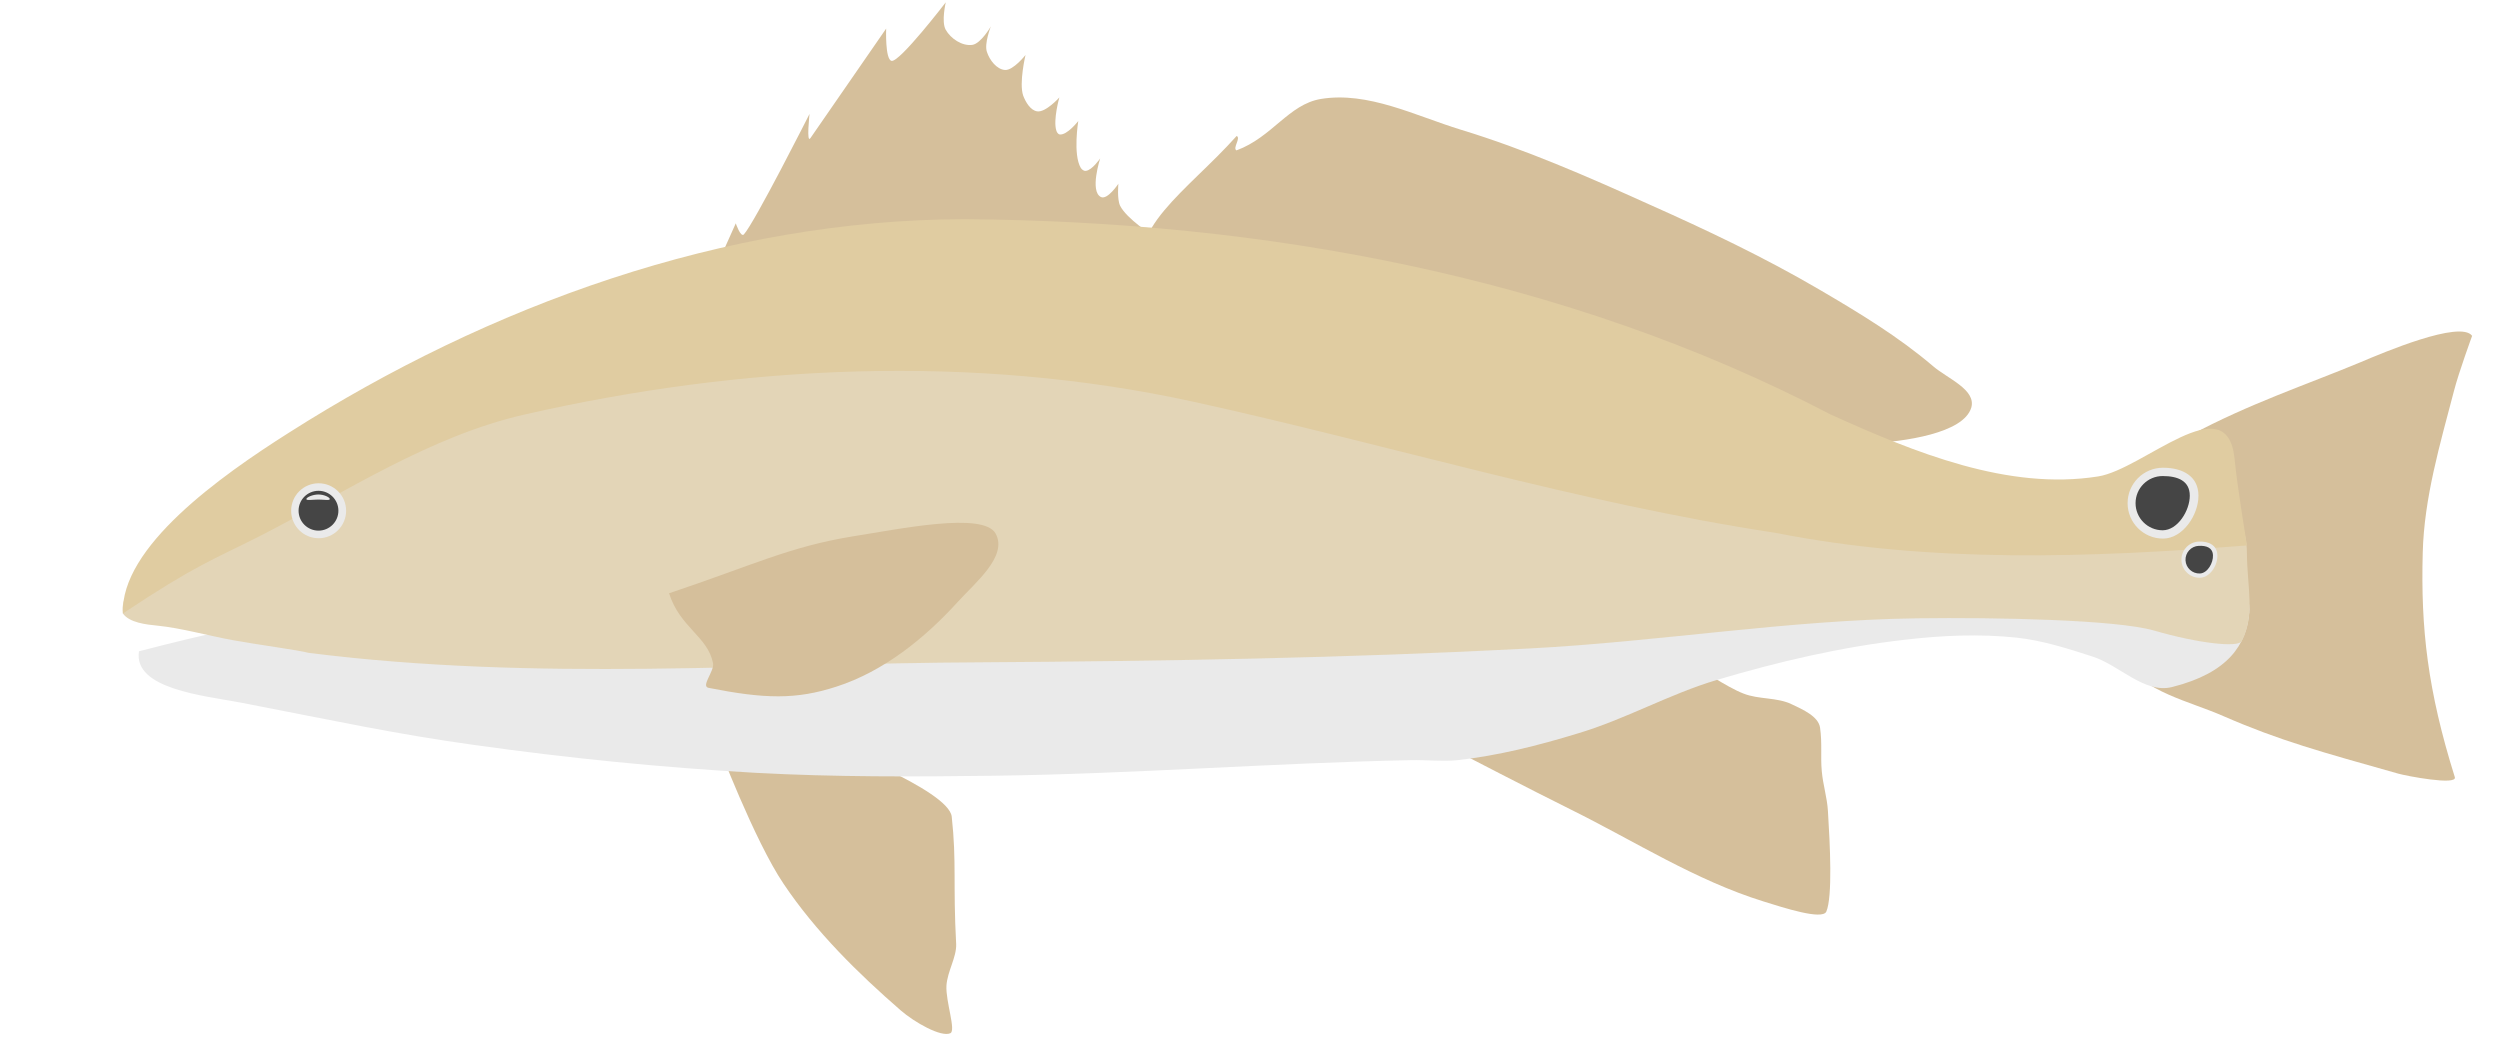 <?xml version="1.0" encoding="UTF-8" standalone="no"?>
<!-- Generator: Adobe Illustrator 21.1.0, SVG Export Plug-In . SVG Version: 6.00 Build 0)  -->

<svg
   xmlns:dc="http://purl.org/dc/elements/1.1/"
   xmlns:cc="http://creativecommons.org/ns#"
   xmlns:rdf="http://www.w3.org/1999/02/22-rdf-syntax-ns#"
   xmlns:svg="http://www.w3.org/2000/svg"
   xmlns="http://www.w3.org/2000/svg"
   xmlns:sodipodi="http://sodipodi.sourceforge.net/DTD/sodipodi-0.dtd"
   xmlns:inkscape="http://www.inkscape.org/namespaces/inkscape"
   version="1.1"
   id="svg8"
   inkscape:version="0.92.2 5c3e80d, 2017-08-06"
   sodipodi:docname="red drum.svg"
   x="0px"
   y="0px"
   viewBox="0 0 816.9 341"
   style="enable-background:new 0 0 816.9 341;"
   xml:space="preserve"
   inkscape:export-filename="/mnt/826CA0866CA07717/MEGASync/Graphics/Species/red drum.png"
   inkscape:export-xdpi="180"
   inkscape:export-ydpi="180"><defs
     id="defs39" /><style
     type="text/css"
     id="style2">
	.st0{fill:#9EB4C6;}
	.st1{fill:#90A5B2;}
	.st2{fill:#C9C9C9;}
	.st3{fill:#EAEAEA;}
	.st4{fill:#D8D6D6;}
	.st5{fill:none;stroke:#9E9E9E;stroke-width:3;stroke-linecap:round;stroke-miterlimit:10;}
	.st6{fill:#EFEF89;}
	.st7{fill:#D6D37F;}
	.st8{fill:#DBD561;}
</style><sodipodi:namedview
     bordercolor="#666666"
     borderopacity="1.0"
     fit-margin-bottom="0"
     fit-margin-left="0"
     fit-margin-right="0"
     fit-margin-top="0"
     id="base"
     inkscape:current-layer="layer1"
     inkscape:cx="408.45001"
     inkscape:cy="170.5"
     inkscape:document-units="mm"
     inkscape:pageopacity="0.0"
     inkscape:pageshadow="2"
     inkscape:window-height="1044"
     inkscape:window-maximized="1"
     inkscape:window-width="1920"
     inkscape:window-x="0"
     inkscape:window-y="0"
     inkscape:zoom="1.7211408"
     pagecolor="#ffffff"
     showgrid="false"
     showguides="false" /><g
     id="g28"
     transform="rotate(11.189,421.615,182.688)"><g
       id="layer1"
       transform="translate(23.529,-65.908)"
       inkscape:groupmode="layer"
       inkscape:label="Layer 1"><path
         id="path8189"
         inkscape:connector-curvature="0"
         sodipodi:nodetypes="sccaassass"
         class="st2"
         d="m 678.734,151.857 c 16.709,-13.782 34.15,-23.661 50.005,-34.272 6.464,-4.391 29.271,-19.88 34.028,-15.49 0,0 -1.951,12.44 -2.317,18.661 -1.098,18.051 -2.805,36.345 0.244,54.03 4.147,24.393 10.245,43.663 24.515,69.886 1.342,2.561 -15.611,2.683 -18.417,2.439 -25.978,-2.073 -40.004,-3.049 -59.519,-7.318 -12.684,-2.805 -25.613,-2.439 -37.199,-11.709 -20.002,-15.977 -11.465,-59.641 8.659,-76.228 z"
         style="fill:#d5bf9b;fill-opacity:1;stroke-width:1.22" /><path
         id="path8168"
         inkscape:connector-curvature="0"
         sodipodi:nodetypes="cassasscc"
         class="st2"
         d="m 226.001,343.707 c 0,0 18.173,29.15 30.247,41.102 13.294,13.294 29.637,24.027 45.615,33.174 5.123,2.927 14.636,6.098 17.319,4.147 1.708,-1.22 -3.537,-9.879 -4.269,-15.002 -0.61,-4.635 1.464,-9.757 0.488,-13.904 -4.879,-19.148 -5.001,-26.222 -9.513,-40.614 -2.683,-8.416 -45.371,-15.611 -45.371,-15.611 z"
         style="fill:#d5bf9b;fill-opacity:1;stroke-width:1.22" /><path
         id="path8170"
         inkscape:connector-curvature="0"
         sodipodi:nodetypes="caasaasaacc"
         class="st2"
         d="m 463.71,299.678 c 0,0 26.832,7.806 40.37,11.465 22.441,6.098 44.395,14.758 67.446,17.197 6.83,0.732 20.002,2.317 20.734,-0.732 1.098,-5.123 -3.049,-21.71 -5.854,-32.321 -1.098,-4.269 -3.293,-8.172 -4.513,-12.44 -1.342,-4.513 -1.586,-8.903 -3.293,-13.782 -1.22,-3.537 -6.708,-4.757 -10.611,-5.732 -5.123,-1.342 -10.855,0.61 -16.099,-0.366 -5.732,-0.976 -16.587,-5.61 -16.587,-5.61 z"
         style="fill:#d5bf9b;fill-opacity:1;stroke-width:1.22" /><path
         id="path8212"
         inkscape:connector-curvature="0"
         sodipodi:nodetypes="ccscscscaacaacaacaacaacacacc"
         class="st2"
         d="m 196.608,186.739 2.439,-10.611 c 0,0 2.439,4.269 3.293,3.049 2.683,-4.391 13.416,-42.81 13.416,-42.81 0,0 0.854,10.001 1.829,7.684 l 17.319,-39.882 c 0,0 1.586,10.001 3.781,10.001 2.683,0 13.66,-22.198 13.66,-22.198 0,0 -0.244,6.464 1.708,8.781 2.195,2.561 6.342,4.269 9.513,3.171 2.683,-0.976 4.757,-7.074 4.757,-7.074 0,0 -1.098,5.976 0.366,8.416 1.342,2.439 4.269,5.001 6.952,4.635 2.683,-0.366 5.61,-6.098 5.61,-6.098 0,0 -0.366,9.391 1.829,13.172 1.22,1.951 3.293,4.269 5.488,4.147 2.805,-0.122 6.22,-5.854 6.22,-5.854 0,0 -0.61,7.562 1.098,10.733 0.244,0.488 0.732,1.098 1.342,1.098 2.439,-0.122 5.123,-5.488 5.123,-5.488 0,0 0.366,11.099 3.781,14.88 0.488,0.488 1.22,0.854 1.829,0.61 1.951,-0.61 3.781,-4.879 3.781,-4.879 0,0 -1.342,11.221 2.683,12.318 2.317,0.61 4.757,-5.366 4.757,-5.366 0,0 0.488,5.001 1.951,6.952 2.927,3.781 12.318,7.44 12.318,7.44 z"
         style="fill:#d5bf9b;fill-opacity:1;stroke-width:1.22" /><path
         id="path8210"
         inkscape:connector-curvature="0"
         sodipodi:nodetypes="accaaaaasaa"
         class="st2"
         d="m 334.306,169.298 c -10.611,-15.611 7.44,-32.077 19.758,-52.933 1.586,0.366 -0.61,4.147 0.854,4.635 10.611,-6.464 13.782,-18.051 23.783,-21.832 14.636,-5.488 31.345,-0.61 46.834,0.976 21.832,2.195 43.419,6.952 64.885,11.953 20.368,4.635 40.614,9.757 60.251,16.587 14.026,4.879 28.174,10.001 41.224,17.319 5.366,3.049 15.368,4.757 14.88,10.855 -0.854,8.781 -19.27,15.124 -30.735,18.051 -77.935,20.124 -196.485,61.104 -241.734,-5.61 z"
         style="fill:#d5bf9b;fill-opacity:1;stroke-width:1.22" /><path
         id="path8164"
         inkscape:connector-curvature="0"
         sodipodi:nodetypes="assaaaaaaaaaasssssca"
         class="st3"
         d="m 57.324,340.78 c -7.562,3.171 -22.441,10.367 -22.441,10.367 0.488,12.44 23.539,10.123 35.98,10.001 32.808,-0.122 51.591,0.244 77.326,-1.22 30.735,-1.708 61.47,-4.635 91.961,-8.903 25.735,-3.659 51.103,-8.781 76.472,-14.148 44.517,-9.391 88.302,-21.71 132.819,-31.467 4.879,-1.098 10.001,-1.464 14.88,-2.927 12.806,-4.025 25.125,-9.879 36.955,-16.221 14.392,-7.562 26.832,-18.417 41.224,-25.978 18.539,-9.757 37.687,-18.417 57.567,-24.759 11.709,-3.781 23.661,-6.708 35.858,-7.806 8.416,-0.732 16.953,0.244 25.247,1.22 9.269,0.976 19.27,8.781 27.686,4.757 17.075,-8.05 21.222,-18.295 20.002,-28.906 -0.366,-2.805 -1.951,-6.22 -2.927,-8.903 -10.245,-28.906 -59.641,10.489 -89.4,16.343 -81.838,16.221 -237.587,2.073 -336.012,23.173 -84.034,18.051 -123.55,66.349 -123.55,66.349 0,0 -66.715,25.003 -99.645,39.029 z"
         style="fill:#eaeaea;stroke-width:1.22" /><path
         id="path8162"
         inkscape:connector-curvature="0"
         sodipodi:nodetypes="csacaaassssscacc"
         class="st4"
         d="m 27.321,340.048 c 2.683,2.561 8.172,2.073 11.953,1.708 7.684,-0.732 16.709,0 25.003,-0.122 8.416,-0.122 21.466,-0.976 25.125,-0.732 75.74,-5.366 144.406,-25.125 216.243,-39.639 58.421,-11.953 116.842,-24.515 174.653,-39.151 41.102,-10.367 80.984,-25.491 122.452,-34.272 25.369,-5.366 64.034,-12.223 76.838,-11.099 14.857,1.305 27.977,0.193 28.671,-2.167 2.724,-9.261 -1.676,-17.625 -3.912,-28.568 -5.609,-27.442 -36.345,-9.879 -67.934,-3.903 -35.736,6.708 -79.643,5.61 -111.354,6.22 -104.646,2.073 -313.815,8.659 -313.815,8.659 0,0 -106.841,71.959 -157.578,111.72 -9.025,7.074 -21.588,12.075 -26.1,22.685 1.951,2.195 -2.195,2.561 -0.244,8.659 z"
         style="fill:#e3d5b7;fill-opacity:1;stroke-width:1.22" /><path
         id="path8159"
         inkscape:connector-curvature="0"
         sodipodi:nodetypes="caccssccsaac"
         class="st4"
         d="M 27.321,340.048 C 22.32,318.948 49.762,289.921 69.155,271.504 125.015,218.205 195.144,175.64 272.226,160.272 c 95.498,-18.173 195.875,-19.88 289.788,7.684 29.637,6.952 61.958,13.172 89.766,2.927 14.026,-5.123 35.492,-37.321 42.566,-14.514 3.049,10.001 8.226,23.451 9.513,27.198 -49.64,13.904 -100.255,25.856 -151.968,25.856 -65.129,2.927 -130.014,-3.781 -194.899,-5.123 -73.789,-1.464 -146.967,16.831 -213.438,46.469 -29.028,12.928 -52.323,36.102 -77.326,55.86 -13.538,10.611 -18.417,13.05 -38.907,33.418 z"
         style="fill:#e0cca1;fill-opacity:1;stroke-width:1.22" /><path
         id="path8166-3"
         inkscape:connector-curvature="0"
         sodipodi:nodetypes="casaasac"
         class="st2"
         d="m 201.12,298.946 c 25.003,-14.27 35.614,-22.563 55.25,-29.881 14.636,-5.366 40.248,-16.221 45.615,-10.001 5.488,6.464 -3.415,17.075 -7.806,24.393 -8.294,13.782 -19.392,26.954 -33.418,34.76 -12.196,6.83 -22.32,8.538 -40.98,8.538 -2.683,0 0.854,-5.732 -0.122,-8.172 -3.415,-8.294 -12.806,-9.269 -18.539,-19.636 z"
         style="fill:#d5bf9b;fill-opacity:1;stroke-width:1.22" /><path
         style="opacity:1;fill:#eaeaea;fill-opacity:1;stroke:none;stroke-width:3.987;stroke-linecap:round;stroke-linejoin:round;stroke-miterlimit:4;stroke-dasharray:none;stroke-opacity:1"
         d="m 685.18,170.691 c 1.241,6.272 -2.365,14.755 -8.637,15.996 -6.272,1.241 -12.362,-2.838 -13.603,-9.11 -1.241,-6.272 2.838,-12.362 9.11,-13.603 6.272,-1.241 11.889,0.445 13.129,6.717 z"
         id="path898"
         inkscape:connector-curvature="0"
         sodipodi:nodetypes="sssss" /><path
         style="opacity:1;fill:#454545;fill-opacity:1;stroke:none;stroke-width:3.052;stroke-linecap:round;stroke-linejoin:round;stroke-miterlimit:4;stroke-dasharray:none;stroke-opacity:1"
         d="m 682.399,171.242 c 0.949,4.8 -1.699,11.854 -6.499,12.803 -4.8,0.949 -9.461,-2.172 -10.41,-6.972 -0.949,-4.8 2.172,-9.461 6.972,-10.41 4.8,-0.949 8.987,-0.221 9.937,4.579 z"
         id="path898-3"
         inkscape:connector-curvature="0"
         sodipodi:nodetypes="sssss" /><path
         style="opacity:1;fill:#eaeaea;fill-opacity:1;stroke:none;stroke-width:2.034;stroke-linecap:round;stroke-linejoin:round;stroke-miterlimit:4;stroke-dasharray:none;stroke-opacity:1"
         d="m 695.01,188.503 c 0.782,3.167 -0.854,7.576 -4.021,8.358 -3.167,0.782 -6.368,-1.152 -7.149,-4.319 -0.782,-3.167 1.152,-6.368 4.319,-7.149 3.167,-0.782 6.07,-0.056 6.851,3.111 z"
         id="path898-6"
         inkscape:connector-curvature="0"
         sodipodi:nodetypes="sssss" /><path
         style="opacity:1;fill:#454545;fill-opacity:1;stroke:none;stroke-width:1.557;stroke-linecap:round;stroke-linejoin:round;stroke-miterlimit:4;stroke-dasharray:none;stroke-opacity:1"
         d="m 693.605,188.85 c 0.598,2.424 -0.583,6.082 -3.007,6.68 -2.424,0.598 -4.873,-0.882 -5.472,-3.305 -0.598,-2.424 0.882,-4.873 3.305,-5.472 2.424,-0.598 4.575,-0.327 5.173,2.097 z"
         id="path898-3-7"
         inkscape:connector-curvature="0"
         sodipodi:nodetypes="sssss" /><circle
         style="opacity:1;fill:#eaeaea;fill-opacity:1;stroke:none;stroke-width:3.987;stroke-linecap:round;stroke-linejoin:round;stroke-miterlimit:4;stroke-dasharray:none;stroke-opacity:1"
         id="path935"
         cx="24.782"
         cy="305.323"
         r="8.978"
         transform="rotate(-11.189)" /><circle
         style="opacity:1;fill:#454545;fill-opacity:1;stroke:none;stroke-width:2.89;stroke-linecap:round;stroke-linejoin:round;stroke-miterlimit:4;stroke-dasharray:none;stroke-opacity:1"
         id="path935-5"
         cx="24.735"
         cy="305.311"
         r="6.507"
         transform="rotate(-11.189)" /><path
         style="opacity:1;fill:#eaeaea;fill-opacity:1;stroke:none;stroke-width:0.82;stroke-linecap:round;stroke-linejoin:round;stroke-miterlimit:4;stroke-dasharray:none;stroke-opacity:1"
         d="m 86.394,290.251 c 0.107,0.54 -1.764,0.523 -3.618,0.89 -1.855,0.367 -3.787,1.144 -3.893,0.604 -0.107,-0.54 1.709,-1.864 3.564,-2.231 1.855,-0.367 3.841,0.197 3.948,0.737 z"
         id="path935-3"
         inkscape:connector-curvature="0"
         sodipodi:nodetypes="cscscc" /></g><g
       id="g26" /></g></svg>